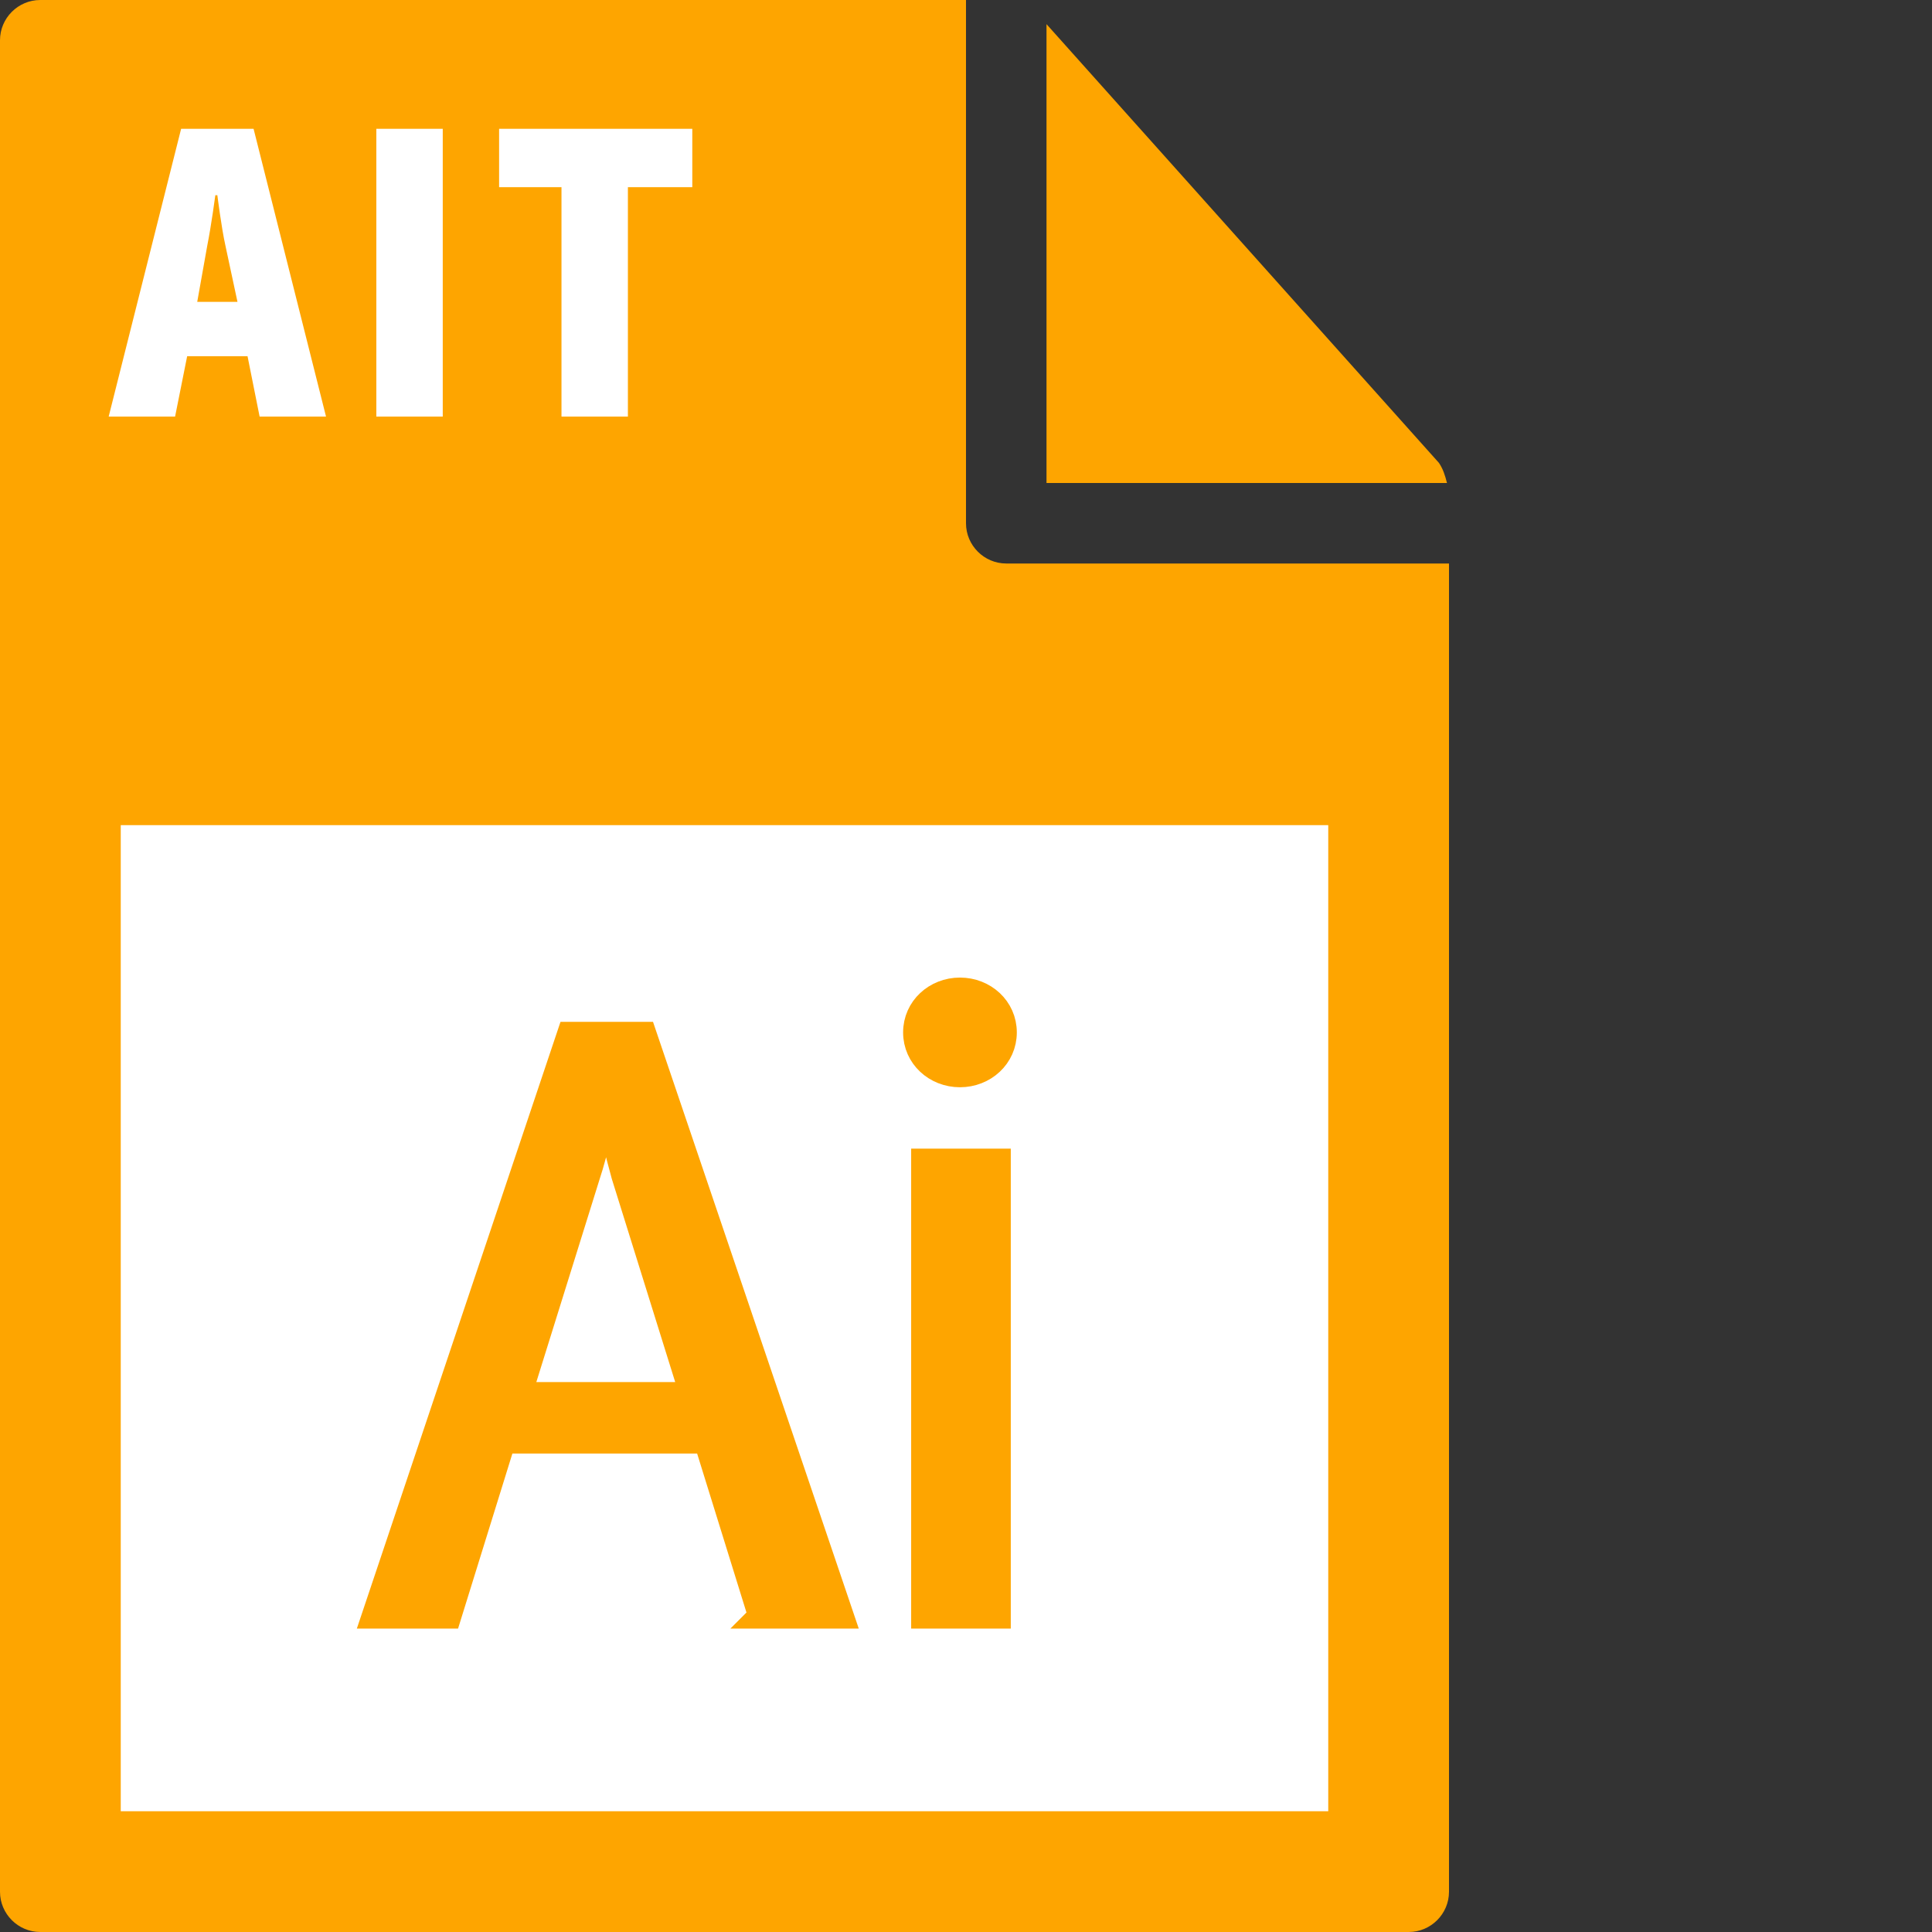 <svg id="Layer_1" xmlns="http://www.w3.org/2000/svg" viewBox="0 0 96 96"><rect x="0" y="0" width="96" height="96" fill="#333333" stroke="none"/><style>.st0{fill:#fea500}</style><path class="st0" d="M0 2v92c0 1.1.9 2 2 2h68c1.1 0 2-.9 2-2V28H50c-1.1 0-2-.9-2-2V0H2C.9 0 0 .9 0 2z"/><path class="st0" d="M71.9 24c-.1-.4-.2-.7-.4-1L52 1.2V24h19.9z"/><path d="M6 41h60v49H6zM9 6.4h3.6l3.6 14.3h-3.3l-.6-3h-3l-.6 3H5.4L9 6.4zm2.8 8.6l-.6-2.8c-.2-.9-.4-2.5-.4-2.5h-.1s-.2 1.5-.4 2.5L9.8 15h2zm6.9-8.6H22v14.3h-3.3V6.4zm9.2 2.9h-3.1V6.4h9.6v2.9h-3.2v11.4h-3.3V9.3z" fill="#fff"/><path d="M37.8 80.3l-2.7-8.7H25l-2.7 8.7h-3.7l9.7-28.9H32l9.8 28.9h-4zM31 58.4c-.3-1.1-.7-2.6-.8-3.7h-.1c-.2 1-.5 2.5-.9 3.7l-3.4 10.9h8.6L31 58.4zm16.7-5c-1.2 0-2.2-.9-2.2-2.1s1-2.1 2.2-2.1 2.2.9 2.2 2.1-1 2.1-2.2 2.1zm-1.8 26.9V57.7h3.7v22.6h-3.7z" fill="#fea500" stroke="#fea500" stroke-width="1.25" stroke-miterlimit="10"/></svg>